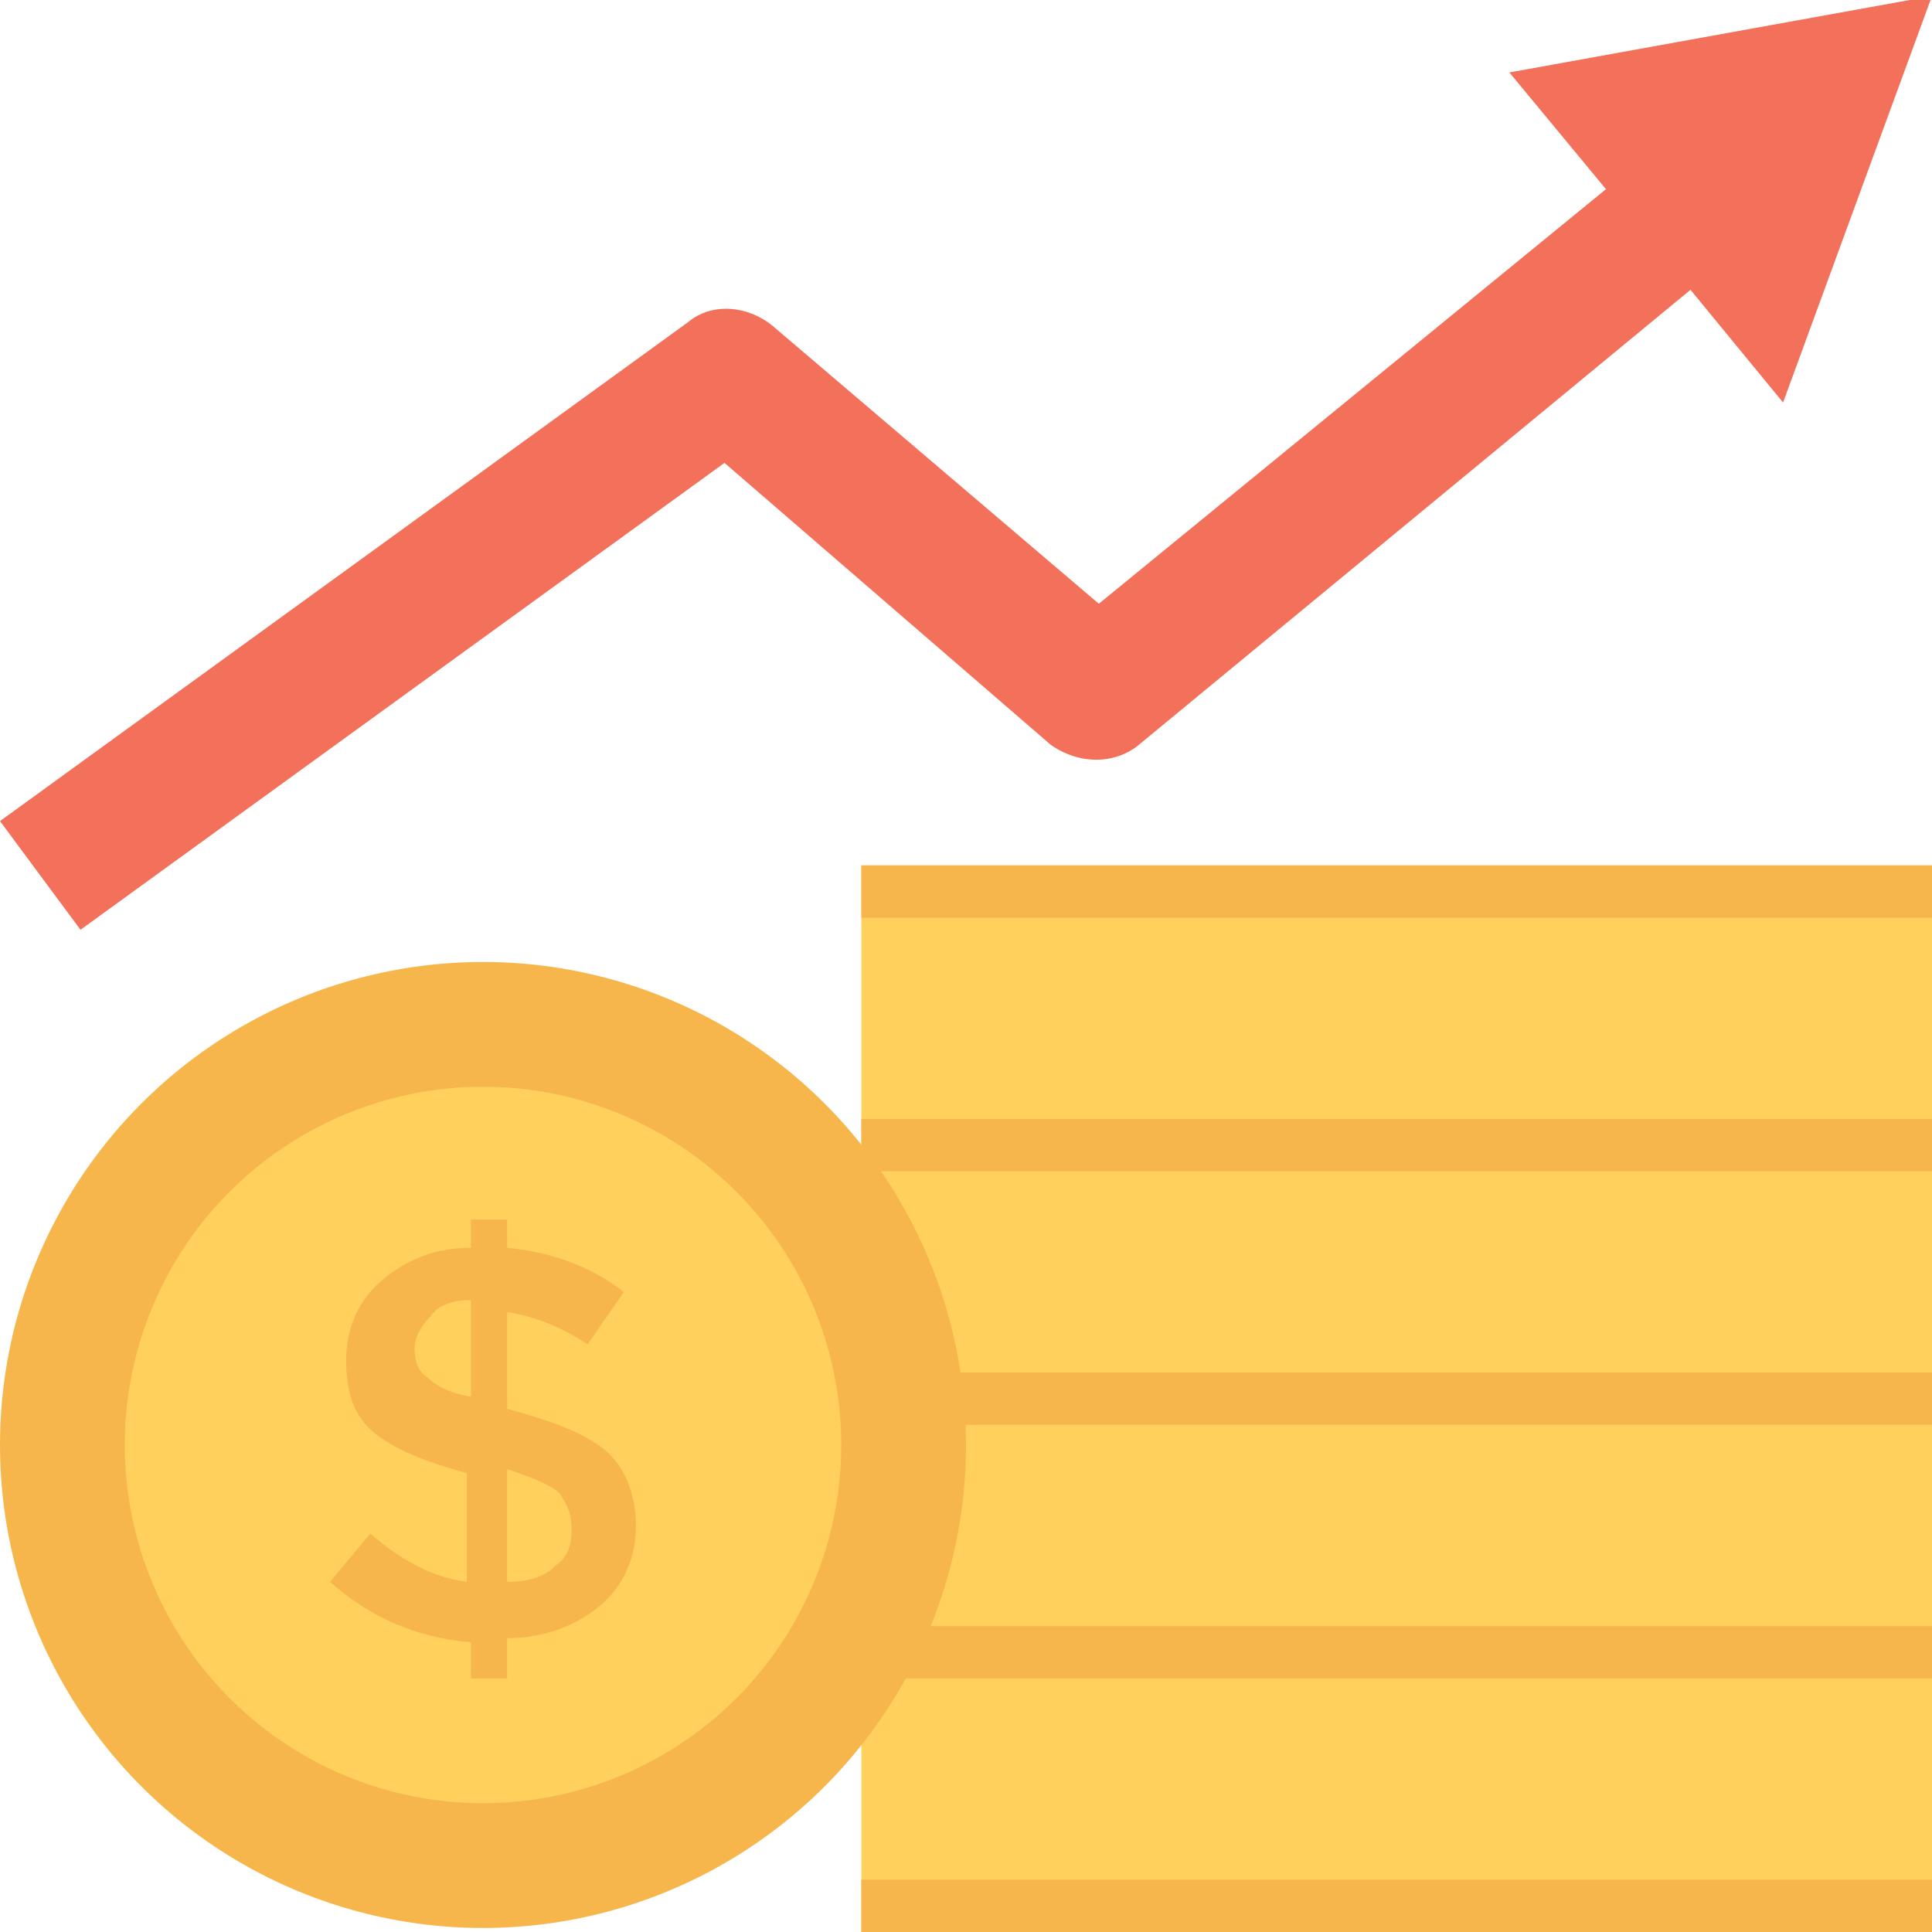 <?xml version="1.0" encoding="utf-8"?>
<!-- Generator: Adobe Illustrator 18.0.0, SVG Export Plug-In . SVG Version: 6.00 Build 0)  -->
<!DOCTYPE svg PUBLIC "-//W3C//DTD SVG 1.1//EN" "http://www.w3.org/Graphics/SVG/1.1/DTD/svg11.dtd">
<svg version="1.1" id="Layer_1" xmlns="http://www.w3.org/2000/svg" xmlns:xlink="http://www.w3.org/1999/xlink" x="0px" y="0px"
	 viewBox="0 0 48 48" enable-background="new 0 0 48 48" xml:space="preserve">
<g>
	<g>
		<g>
			<g>
				<rect x="21.4" y="21.5" fill="#FFD15C" width="26.6" height="26.5"/>
			</g>
			<g>
				<g>
					<rect x="21.4" y="21.5" fill="#F7B64C" width="26.6" height="1.3"/>
				</g>
				<g>
					<rect x="21.4" y="27.8" fill="#F7B64C" width="26.6" height="1.3"/>
				</g>
				<g>
					<rect x="21.4" y="34.1" fill="#F7B64C" width="26.6" height="1.3"/>
				</g>
				<g>
					<rect x="21.4" y="40.4" fill="#F7B64C" width="26.6" height="1.3"/>
				</g>
				<g>
					<rect x="21.4" y="46.7" fill="#F7B64C" width="26.6" height="1.3"/>
				</g>
			</g>
		</g>
		<g>
			<g>
				<circle fill="#F7B64C" cx="12" cy="35.9" r="12"/>
			</g>
			<g>
				<g>
					<circle fill="#FFD15C" cx="12" cy="35.9" r="8.9"/>
				</g>
				<g>
					<path fill="#F7B64C" d="M11.7,41.8v-1c-1.3-0.1-2.5-0.6-3.5-1.5l1-1.2c0.8,0.7,1.6,1.1,2.4,1.2v-2.7c-1.1-0.3-1.8-0.6-2.3-1
						c-0.5-0.4-0.7-1-0.7-1.8c0-0.8,0.3-1.5,0.9-2c0.6-0.5,1.3-0.8,2.2-0.8v-0.7h0.9v0.7c1,0.1,2,0.4,2.9,1.1l-0.9,1.3
						c-0.6-0.4-1.3-0.7-2-0.8V35h0c1.1,0.3,1.9,0.6,2.4,1c0.5,0.4,0.8,1.1,0.8,1.9c0,0.8-0.3,1.5-0.9,2c-0.6,0.5-1.4,0.8-2.3,0.8v1
						H11.7z M10.7,32.7c-0.2,0.2-0.4,0.5-0.4,0.8s0.1,0.6,0.3,0.7c0.2,0.2,0.5,0.4,1.1,0.5v-2.4C11.3,32.3,10.9,32.4,10.7,32.7z
						 M13.8,38.9c0.3-0.2,0.4-0.5,0.4-0.9c0-0.4-0.1-0.6-0.3-0.9c-0.2-0.2-0.7-0.4-1.3-0.6v2.8C13.1,39.3,13.5,39.2,13.8,38.9z"/>
				</g>
			</g>
		</g>
		<g>
			<g>
				<path fill="#F3705A" d="M48-0.1L44.3,10L42,7.2L28.3,18.5c-0.6,0.5-1.5,0.5-2.2,0l-8.1-7L2,23.1l-2-2.7L17.1,8
					c0.6-0.5,1.5-0.4,2.1,0.1l8.1,6.9L39.9,4.7l-2.4-2.9L48-0.1z"/>
			</g>
		</g>
	</g>
</g>
</svg>
